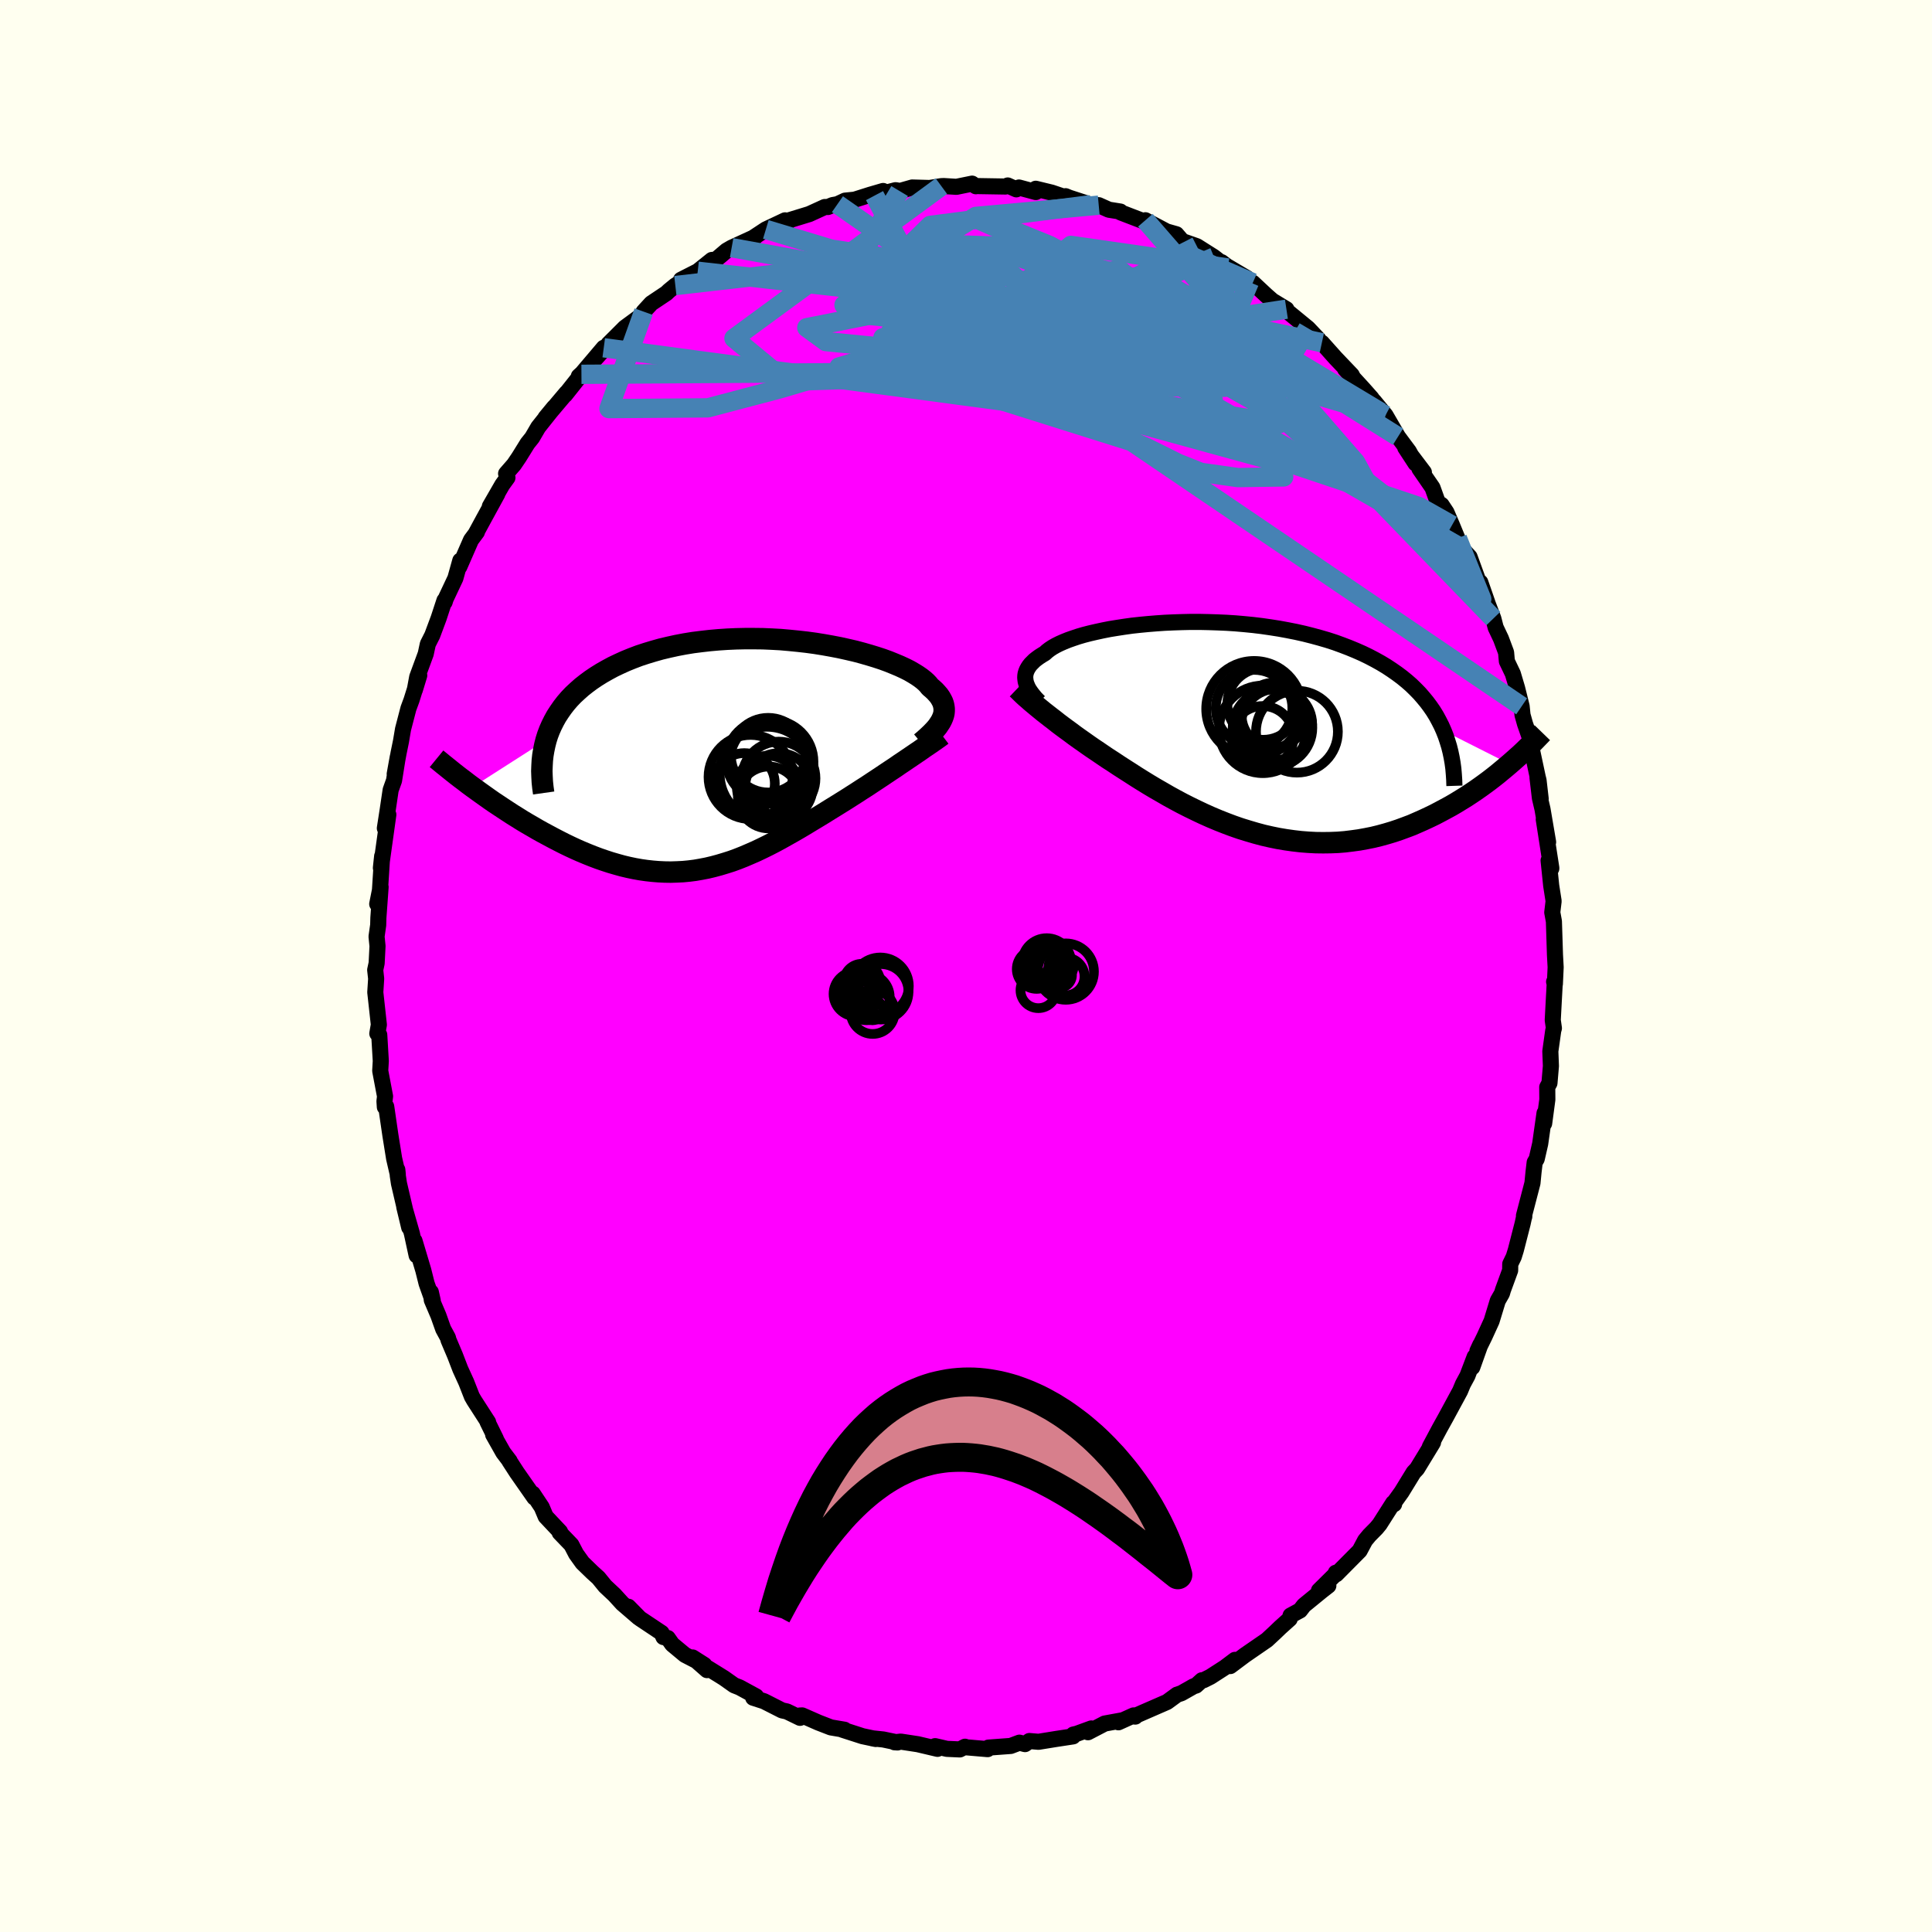 <svg viewBox="-100 -100 200 200" xmlns="http://www.w3.org/2000/svg" width="500" height="500" id="face-svg">
    <defs>
      <clipPath id="leftEyeClipPath">
        <polyline points="21.74,-3.72 21.84,-3.95 21.92,-4.18 21.97,-4.4 21.99,-4.63 21.99,-4.86 21.96,-5.09 21.91,-5.32 21.83,-5.55 21.72,-5.77 21.59,-6 21.43,-6.23 21.24,-6.45 21.03,-6.68 20.78,-6.91 20.52,-7.13 20.34,-7.36 20.12,-7.59 19.86,-7.82 19.55,-8.06 19.2,-8.3 18.81,-8.54 18.38,-8.79 17.9,-9.03 17.38,-9.27 16.83,-9.5 16.24,-9.74 15.61,-9.97 14.94,-10.19 14.25,-10.4 13.52,-10.61 12.77,-10.81 11.99,-10.99 11.18,-11.17 10.35,-11.33 9.51,-11.48 8.64,-11.62 7.76,-11.74 6.87,-11.84 5.96,-11.93 5.05,-12.01 4.13,-12.06 3.21,-12.1 2.29,-12.11 1.37,-12.11 0.45,-12.09 -0.46,-12.05 -1.36,-11.99 -2.26,-11.91 -3.14,-11.81 -4.01,-11.7 -4.87,-11.56 -5.71,-11.4 -6.53,-11.22 -7.33,-11.03 -8.11,-10.81 -8.87,-10.58 -9.6,-10.34 -10.31,-10.07 -11,-9.79 -11.66,-9.49 -12.29,-9.19 -12.9,-8.86 -13.48,-8.53 -14.04,-8.18 -14.56,-7.83 -15.06,-7.46 -15.54,-7.08 -15.99,-6.68 -16.42,-6.28 -16.82,-5.86 -17.19,-5.43 -17.53,-4.99 -17.85,-4.53 -18.15,-4.07 -18.41,-3.6 -18.65,-3.12 -18.87,-2.62 -19.06,-2.12 -19.22,-1.61 -26.83,3.26 -26.4,3.57 -25.97,3.88 -25.52,4.2 -25.07,4.52 -24.61,4.84 -24.14,5.15 -23.66,5.47 -23.17,5.79 -22.68,6.11 -22.18,6.42 -21.67,6.74 -21.15,7.05 -20.63,7.35 -20.1,7.66 -19.56,7.96 -19.02,8.25 -18.46,8.55 -17.9,8.84 -17.33,9.13 -16.75,9.41 -16.17,9.68 -15.58,9.94 -14.98,10.19 -14.38,10.43 -13.77,10.66 -13.16,10.87 -12.55,11.07 -11.93,11.25 -11.32,11.42 -10.69,11.57 -10.07,11.7 -9.45,11.81 -8.82,11.9 -8.19,11.97 -7.57,12.02 -6.94,12.05 -6.31,12.06 -5.68,12.04 -5.05,12.01 -4.42,11.95 -3.79,11.87 -3.16,11.76 -2.54,11.64 -1.91,11.49 -1.28,11.32 -0.65,11.13 -0.02,10.93 0.61,10.7 1.24,10.45 1.87,10.18 2.51,9.9 3.14,9.6 3.77,9.29 4.41,8.96 5.04,8.62 5.68,8.26 6.32,7.9 6.96,7.53 7.6,7.15 8.24,6.76 8.89,6.37 9.53,5.98 10.17,5.58 10.82,5.18 11.35,4.85 11.88,4.52 12.41,4.18 12.93,3.85 13.45,3.51 13.97,3.18 14.48,2.84 14.98,2.51 15.48,2.18 15.97,1.85 16.45,1.53 16.92,1.22 17.38,0.9 17.83,0.6 18.27,0.3" />
      </clipPath>
      <clipPath id="rightEyeClipPath">
        <polyline points="-22.08,-5.03 -22.11,-5.24 -22.13,-5.44 -22.12,-5.65 -22.09,-5.85 -22.03,-6.05 -21.95,-6.25 -21.84,-6.45 -21.71,-6.65 -21.56,-6.84 -21.37,-7.03 -21.17,-7.23 -20.94,-7.41 -20.68,-7.6 -20.4,-7.78 -20.1,-7.96 -19.87,-8.17 -19.61,-8.37 -19.31,-8.57 -18.96,-8.77 -18.58,-8.96 -18.15,-9.15 -17.68,-9.34 -17.17,-9.52 -16.63,-9.7 -16.05,-9.87 -15.43,-10.03 -14.78,-10.18 -14.09,-10.33 -13.38,-10.47 -12.64,-10.59 -11.86,-10.71 -11.07,-10.82 -10.25,-10.91 -9.41,-10.99 -8.55,-11.06 -7.68,-11.12 -6.79,-11.16 -5.89,-11.19 -4.99,-11.21 -4.07,-11.21 -3.15,-11.19 -2.22,-11.16 -1.3,-11.12 -0.37,-11.06 0.55,-10.98 1.46,-10.89 2.37,-10.78 3.27,-10.65 4.16,-10.51 5.03,-10.35 5.89,-10.18 6.74,-9.99 7.57,-9.78 8.38,-9.56 9.17,-9.33 9.94,-9.08 10.68,-8.81 11.41,-8.53 12.11,-8.24 12.79,-7.94 13.45,-7.62 14.08,-7.29 14.69,-6.95 15.27,-6.6 15.83,-6.23 16.36,-5.86 16.87,-5.48 17.36,-5.08 17.83,-4.67 18.27,-4.24 18.69,-3.81 19.08,-3.36 19.45,-2.91 19.8,-2.44 20.13,-1.96 20.43,-1.47 20.7,-0.97 20.96,-0.46 21.19,0.06 28.01,3.5 27.61,3.84 27.2,4.18 26.78,4.53 26.35,4.87 25.91,5.21 25.45,5.55 24.98,5.89 24.51,6.22 24.02,6.55 23.52,6.88 23,7.2 22.48,7.52 21.95,7.83 21.4,8.13 20.84,8.43 20.27,8.73 19.69,9.01 19.09,9.29 18.48,9.56 17.86,9.83 17.22,10.07 16.57,10.31 15.91,10.53 15.24,10.73 14.55,10.92 13.85,11.09 13.15,11.23 12.43,11.36 11.7,11.46 10.97,11.55 10.23,11.61 9.47,11.64 8.72,11.65 7.95,11.64 7.18,11.6 6.41,11.54 5.63,11.45 4.85,11.34 4.07,11.21 3.29,11.05 2.5,10.87 1.72,10.66 0.94,10.43 0.16,10.19 -0.62,9.92 -1.39,9.63 -2.15,9.33 -2.91,9.01 -3.67,8.67 -4.41,8.32 -5.15,7.96 -5.88,7.59 -6.59,7.21 -7.3,6.82 -7.99,6.42 -8.67,6.03 -9.34,5.63 -9.99,5.23 -10.63,4.83 -11.25,4.43 -11.86,4.04 -12.45,3.66 -13.02,3.28 -13.58,2.92 -14.1,2.57 -14.61,2.22 -15.12,1.88 -15.61,1.54 -16.09,1.2 -16.56,0.87 -17.02,0.54 -17.46,0.21 -17.9,-0.11 -18.32,-0.42 -18.73,-0.73 -19.12,-1.04 -19.5,-1.33 -19.87,-1.62 -20.23,-1.9" />
      </clipPath>
      <filter id="fuzzy">
        <feTurbulence id="turbulence" baseFrequency="0.05" numOctaves="3" type="noise" result="noise" />
        <feDisplacementMap in="SourceGraphic" in2="noise" scale="2" />
      </filter>
      <linearGradient id="rainbowGradient" x1="0%" y1="0%" x2="100%" y2="0%">
        <stop offset="0%" style="stop-color: [object Object]; stop-opacity: 1" />
        <stop offset="50%" style="stop-color: [object Object]; stop-opacity: 1" />
        <stop offset="100%" style="stop-color: [object Object]; stop-opacity: 1" />
      </linearGradient>
    </defs>
    <rect x="-100" y="-100" width="100%" height="100%" fill="rgb(255, 255, 240)" />
    <polyline id="faceContour" points="60.96,1.86 60.88,1.63 60.94,1.88 60.83,3.91 60.74,5.6 60.86,6.44 60.79,6.69 60.49,8.83 60.55,10.35 60.4,12.12 60.17,12.54 60.18,13.83 59.85,16.3 59.89,15.23 59.44,18.4 59.08,19.97 58.87,20.33 58.75,21.34 58.64,22.47 57.76,25.85 57.79,25.96 57.8,25.84 57.62,26.67 56.92,29.4 56.7,30.11 56.34,30.85 56.33,31.51 55.59,33.53 55.48,33.9 55.05,34.65 54.41,36.75 53.67,38.37 52.94,39.86 53.24,39.21 52.41,41.54 52.66,40.45 51.91,42.42 51.44,43.29 51.15,43.99 49.64,46.78 49.04,47.86 48.02,49.77 48.35,49.31 48.28,49.44 46.69,52.05 46.34,52.42 45.09,54.46 44.35,55.49 44.32,55.71 44.22,55.59 42.82,57.79 42.49,58.19 41.75,58.94 41.32,59.46 40.75,60.53 38.33,62.97 38.28,62.81 38.41,62.8 36.54,64.65 37.51,64.15 36.83,64.68 34.98,66.19 34.58,66.71 33.6,67.24 33.51,67.59 32.52,68.48 31.99,68.99 31.15,69.77 28.87,71.34 27.36,72.47 27.84,71.83 26.79,72.62 25.3,73.58 24.6,73.93 24.42,73.94 23.81,74.49 23.57,74.56 22.3,75.28 21.85,75.43 20.81,76.19 17.37,77.69 17.53,77.7 17.35,77.58 15.78,78.29 16.22,78.08 14.36,78.42 12.63,79.32 12.97,78.93 11.46,79.48 11.11,79.56 11.08,79.75 9.37,80.01 7.51,80.31 6.56,80.23 6.11,80.55 5.53,80.4 4.63,80.74 2.32,80.91 2.24,81.07 0.02,80.88 -0.1,80.82 -0.64,81.1 -1.98,81.04 -3.2,80.76 -2.95,81.04 -4.99,80.56 -6.76,80.29 -7.4,80.36 -7.08,80.38 -8.57,80.07 -9.7,79.95 -9.34,80.02 -10.71,79.73 -12.82,79.05 -12.58,79.06 -13.99,78.82 -15.28,78.32 -16.96,77.58 -17.2,77.59 -17.18,77.83 -18.54,77.17 -19.04,77.06 -20.91,76.11 -22.03,75.75 -21.73,75.61 -23.44,74.68 -24,74.46 -25.06,73.71 -26.72,72.68 -26.81,72.89 -28.3,71.58 -27.09,72.35 -29.1,71.31 -30.41,70.22 -30.87,69.57 -31.32,69.47 -31.51,69.04 -33.76,67.54 -34.95,66.33 -33.9,67.44 -35.57,66 -36.39,65.1 -37.35,64.2 -38.05,63.34 -38.68,62.77 -39.7,61.78 -40.36,60.86 -40.85,59.92 -42.06,58.66 -42.02,58.57 -43.51,56.99 -43.92,56.02 -44.85,54.62 -44.68,55.03 -46.49,52.44 -47.26,51.25 -47.24,51.24 -47.9,50.37 -48.95,48.51 -48.67,48.95 -49.54,47.18 -49.47,47.22 -50.92,44.97 -51.15,44.57 -51.73,43.09 -52.35,41.73 -52.9,40.3 -53.57,38.72 -53.63,38.48 -54.12,37.58 -54.61,36.2 -55.3,34.58 -55.4,33.76 -55.2,34.66 -55.84,32.86 -56.18,31.5 -57.09,28.45 -56.87,29.96 -57.36,27.7 -58.15,24.94 -57.64,27.06 -58.7,22.51 -58.82,21.71 -58.87,21.09 -58.82,21.57 -59.2,19.93 -59.59,17.5 -60.02,14.55 -60.16,14.6 -60.2,14 -60.14,13.49 -60.64,10.85 -60.58,9.84 -60.74,7.13 -60.78,7.07 -60.94,6.99 -60.78,6.08 -61.15,2.72 -61.06,1.31 -61.16,0.41 -61.01,-0.29 -60.92,-2.06 -61.02,-3.05 -60.85,-4.24 -60.83,-4.99 -60.6,-8.18 -60.95,-6.42 -60.72,-7 -60.44,-11.37 -60.57,-10.15 -60.24,-12.52 -59.8,-15.67 -60.16,-14.26 -59.87,-16.13 -59.56,-18.22 -59.21,-19.2 -58.82,-21.65 -59.14,-19.87 -58.74,-22.04 -58.49,-23.26 -58.28,-24.51 -57.72,-26.66 -57.4,-27.53 -56.6,-30.08 -57.06,-28.57 -56.81,-29.92 -55.93,-32.31 -55.71,-33.33 -55.25,-34.24 -54.59,-36.01 -53.99,-37.84 -53.97,-37.67 -53.86,-38.02 -52.86,-40.14 -52.35,-41.97 -52.45,-41.33 -51.24,-44.1 -50.63,-44.92 -50.76,-44.75 -49.92,-46.3 -48.52,-48.86 -49.29,-47.58 -48,-49.82 -47.47,-50.55 -47.61,-50.97 -46.79,-51.91 -46.27,-52.68 -45.39,-54.1 -44.91,-54.7 -44.28,-55.78 -42.64,-57.84 -43.53,-56.76 -41.36,-59.33 -41.5,-59.12 -39.81,-61.25 -40.08,-61.05 -39.74,-61.36 -37.5,-64 -38.67,-62.52 -37.04,-64.33 -37.02,-64.38 -35.32,-66.08 -33.39,-67.5 -33.37,-67.74 -32.58,-68.6 -31.01,-69.65 -30.76,-69.89 -30.09,-70.44 -28.1,-71.67 -29.5,-71.04 -27.77,-71.92 -26.31,-73.09 -26,-73.11 -25.83,-73.17 -24.78,-74.06 -24.26,-74.36 -21.8,-75.49 -22.51,-75.07 -20.72,-76.25 -18.73,-77.19 -18.46,-77 -19.25,-76.91 -16.22,-77.84 -14.62,-78.57 -14.3,-78.57 -13.81,-78.77 -13.31,-78.86 -12.52,-79.23 -11.53,-79.33 -9.92,-79.84 -8.58,-80.23 -9.47,-79.75 -7.3,-80.31 -7.14,-80.29 -6.87,-80.22 -5.57,-80.59 -3.77,-80.54 -2.55,-80.73 -2.29,-80.74 -0.99,-80.66 0.63,-80.99 1.02,-80.72 1.03,-80.74 4.08,-80.69 4.32,-80.8 5.21,-80.4 5.48,-80.59 7.23,-80.12 7.22,-80.46 8.87,-80.06 10.7,-79.44 10.31,-79.69 10.67,-79.54 12.91,-78.81 13.21,-78.77 13.74,-78.76 14.79,-78.29 15.98,-78.1 16.01,-78.01 18.33,-77.12 18.87,-76.81 18.57,-77.2 20.76,-76.04 21.78,-75.75 22.39,-75.04 23.9,-74.51 25.67,-73.39 25.68,-73.38 27.11,-72.26 26.46,-72.86 26.98,-72.46 29.08,-71.22 29.34,-70.8 29.69,-70.73 31.07,-69.44 31.72,-68.87 33.17,-67.99 32.9,-67.87 32.89,-68.08 35.4,-66.02 36.48,-64.88 36.4,-64.76 36.84,-64.52 38.26,-62.93 39.93,-61.18 40.1,-60.85 39.25,-61.79 41.15,-59.72 41.98,-58.78 42.93,-57.33 42.24,-58.46 43.43,-57.01 44.72,-54.79 45.85,-53.27 46.54,-52.02 45.47,-53.66 47.4,-51.11 46.94,-51.48 48.29,-49.52 48.84,-47.99 49.23,-47.73 49.74,-46.96 50.31,-45.63 50.87,-44.27 51.27,-43.28 52.13,-42.35 53.28,-39.18 52.81,-40 53.24,-39.72 53.97,-37.62 53.72,-38.26 54.59,-35.97 54.83,-35.04 55.38,-33.88 55.91,-32.46 55.99,-31.55 56.61,-30.25 57.05,-28.77 57.52,-26.88 57.61,-25.99 57.87,-25.06 58.5,-23.26 58.57,-22.44 59.19,-19.53 59.27,-19.22 59.49,-17.31 59.16,-19.51 59.41,-17.39 59.68,-16.24 60.26,-12.83 59.81,-15.18 60.59,-10.16 60.59,-10.09 60.31,-10.92 60.58,-8.32 60.83,-6.72 60.69,-5.55 60.86,-4.62 60.97,-1.15 61.04,0.13 60.96,1.86 60.88,1.63" fill="rgb(255, 0, 255)" stroke="black" stroke-width="1.667" stroke-linejoin="round" filter="url(#fuzzy)" />
    <g transform="translate(28.26 -24.41)">
      <polyline id="rightCountour" points="-22.08,-5.03 -22.11,-5.24 -22.13,-5.44 -22.12,-5.65 -22.09,-5.85 -22.03,-6.05 -21.95,-6.25 -21.84,-6.45 -21.71,-6.65 -21.56,-6.84 -21.37,-7.03 -21.17,-7.23 -20.94,-7.41 -20.68,-7.6 -20.4,-7.78 -20.1,-7.96 -19.87,-8.17 -19.61,-8.37 -19.31,-8.57 -18.96,-8.77 -18.58,-8.96 -18.15,-9.15 -17.68,-9.34 -17.17,-9.52 -16.63,-9.7 -16.05,-9.87 -15.43,-10.03 -14.78,-10.18 -14.09,-10.33 -13.38,-10.47 -12.64,-10.59 -11.86,-10.71 -11.07,-10.82 -10.25,-10.91 -9.41,-10.99 -8.55,-11.06 -7.68,-11.12 -6.79,-11.16 -5.89,-11.19 -4.99,-11.21 -4.07,-11.21 -3.15,-11.19 -2.22,-11.16 -1.3,-11.12 -0.37,-11.06 0.55,-10.98 1.46,-10.89 2.37,-10.78 3.27,-10.65 4.16,-10.51 5.03,-10.35 5.89,-10.18 6.74,-9.99 7.57,-9.78 8.38,-9.56 9.17,-9.33 9.94,-9.08 10.68,-8.81 11.41,-8.53 12.11,-8.24 12.79,-7.94 13.45,-7.62 14.08,-7.29 14.69,-6.95 15.27,-6.6 15.83,-6.23 16.36,-5.86 16.87,-5.48 17.36,-5.08 17.83,-4.67 18.27,-4.24 18.69,-3.81 19.08,-3.36 19.45,-2.91 19.8,-2.44 20.13,-1.96 20.43,-1.47 20.7,-0.97 20.96,-0.46 21.19,0.06 28.01,3.5 27.61,3.84 27.2,4.18 26.78,4.53 26.35,4.87 25.91,5.21 25.45,5.55 24.98,5.89 24.51,6.22 24.02,6.55 23.52,6.88 23,7.2 22.48,7.52 21.95,7.83 21.4,8.13 20.84,8.43 20.27,8.73 19.69,9.01 19.09,9.29 18.48,9.56 17.86,9.83 17.22,10.07 16.57,10.31 15.91,10.53 15.24,10.73 14.55,10.92 13.85,11.09 13.15,11.23 12.43,11.36 11.7,11.46 10.97,11.55 10.23,11.61 9.47,11.64 8.72,11.65 7.95,11.64 7.18,11.6 6.41,11.54 5.63,11.45 4.85,11.34 4.07,11.21 3.29,11.05 2.5,10.87 1.72,10.66 0.94,10.43 0.16,10.19 -0.62,9.92 -1.39,9.63 -2.15,9.33 -2.91,9.01 -3.67,8.67 -4.41,8.32 -5.15,7.96 -5.88,7.59 -6.59,7.21 -7.3,6.82 -7.99,6.42 -8.67,6.03 -9.34,5.63 -9.99,5.23 -10.63,4.83 -11.25,4.43 -11.86,4.04 -12.45,3.66 -13.02,3.28 -13.58,2.92 -14.1,2.57 -14.61,2.22 -15.12,1.88 -15.61,1.54 -16.09,1.2 -16.56,0.87 -17.02,0.54 -17.46,0.21 -17.9,-0.11 -18.32,-0.42 -18.73,-0.73 -19.12,-1.04 -19.5,-1.33 -19.87,-1.62 -20.23,-1.9" fill="white" stroke="white" stroke-width="0" stroke-linejoin="round" filter="url(#fuzzy)" />
    </g>
    <g transform="translate(-24.25 -21.78)">
      <polyline id="leftCountour" points="21.74,-3.72 21.84,-3.95 21.92,-4.18 21.97,-4.4 21.99,-4.63 21.99,-4.86 21.96,-5.09 21.91,-5.32 21.83,-5.55 21.72,-5.77 21.59,-6 21.43,-6.23 21.24,-6.45 21.03,-6.68 20.78,-6.91 20.52,-7.13 20.34,-7.36 20.12,-7.59 19.86,-7.82 19.55,-8.06 19.2,-8.3 18.81,-8.54 18.38,-8.79 17.9,-9.03 17.38,-9.27 16.83,-9.5 16.24,-9.74 15.61,-9.97 14.94,-10.19 14.25,-10.4 13.52,-10.61 12.77,-10.81 11.99,-10.99 11.18,-11.17 10.35,-11.33 9.51,-11.48 8.64,-11.62 7.76,-11.74 6.87,-11.84 5.96,-11.93 5.05,-12.01 4.13,-12.06 3.21,-12.1 2.29,-12.11 1.37,-12.11 0.45,-12.09 -0.46,-12.05 -1.36,-11.99 -2.26,-11.91 -3.14,-11.81 -4.01,-11.7 -4.87,-11.56 -5.71,-11.4 -6.53,-11.22 -7.33,-11.03 -8.11,-10.81 -8.87,-10.58 -9.6,-10.34 -10.31,-10.07 -11,-9.79 -11.66,-9.49 -12.29,-9.19 -12.9,-8.86 -13.48,-8.53 -14.04,-8.18 -14.56,-7.83 -15.06,-7.46 -15.54,-7.08 -15.99,-6.68 -16.42,-6.28 -16.82,-5.86 -17.19,-5.43 -17.53,-4.99 -17.85,-4.53 -18.15,-4.07 -18.41,-3.6 -18.65,-3.12 -18.87,-2.62 -19.06,-2.12 -19.22,-1.61 -26.83,3.26 -26.4,3.57 -25.97,3.88 -25.52,4.2 -25.07,4.52 -24.61,4.84 -24.14,5.15 -23.66,5.47 -23.17,5.79 -22.68,6.11 -22.18,6.42 -21.67,6.74 -21.15,7.05 -20.63,7.35 -20.1,7.66 -19.56,7.96 -19.02,8.25 -18.46,8.55 -17.9,8.84 -17.33,9.13 -16.75,9.41 -16.17,9.68 -15.58,9.94 -14.98,10.19 -14.38,10.43 -13.77,10.66 -13.16,10.87 -12.55,11.07 -11.93,11.25 -11.32,11.42 -10.69,11.57 -10.07,11.7 -9.45,11.81 -8.82,11.9 -8.19,11.97 -7.57,12.02 -6.94,12.05 -6.31,12.06 -5.68,12.04 -5.05,12.01 -4.42,11.95 -3.79,11.87 -3.16,11.76 -2.54,11.64 -1.91,11.49 -1.28,11.32 -0.65,11.13 -0.02,10.93 0.61,10.7 1.24,10.45 1.87,10.18 2.51,9.9 3.14,9.6 3.77,9.29 4.41,8.96 5.04,8.62 5.68,8.26 6.32,7.9 6.96,7.53 7.6,7.15 8.24,6.76 8.89,6.37 9.53,5.98 10.17,5.58 10.82,5.18 11.35,4.85 11.88,4.52 12.41,4.18 12.93,3.85 13.45,3.51 13.97,3.18 14.48,2.84 14.98,2.51 15.48,2.18 15.97,1.85 16.45,1.53 16.92,1.22 17.38,0.9 17.83,0.6 18.27,0.3" fill="white" stroke="white" stroke-width="0" stroke-linejoin="round" filter="url(#fuzzy)" />
    </g>
    <g transform="translate(28.26 -24.41)">
      <polyline id="rightUpper" points="-20.68,-2.93 -20.89,-3.14 -21.09,-3.35 -21.27,-3.57 -21.44,-3.78 -21.59,-3.99 -21.73,-4.2 -21.85,-4.41 -21.94,-4.62 -22.02,-4.82 -22.08,-5.03 -22.11,-5.24 -22.13,-5.44 -22.12,-5.65 -22.09,-5.85 -22.03,-6.05 -21.95,-6.25 -21.84,-6.45 -21.71,-6.65 -21.56,-6.84 -21.37,-7.03 -21.17,-7.23 -20.94,-7.41 -20.68,-7.6 -20.4,-7.78 -20.1,-7.96 -19.87,-8.17 -19.61,-8.37 -19.31,-8.57 -18.96,-8.77 -18.58,-8.96 -18.15,-9.15 -17.68,-9.34 -17.17,-9.52 -16.63,-9.7 -16.05,-9.87 -15.43,-10.03 -14.78,-10.18 -14.09,-10.33 -13.38,-10.47 -12.64,-10.59 -11.86,-10.71 -11.07,-10.82 -10.25,-10.91 -9.41,-10.99 -8.55,-11.06 -7.68,-11.12 -6.79,-11.16 -5.89,-11.19 -4.99,-11.21 -4.07,-11.21 -3.15,-11.19 -2.22,-11.16 -1.3,-11.12 -0.37,-11.06 0.55,-10.98 1.46,-10.89 2.37,-10.78 3.27,-10.65 4.16,-10.51 5.03,-10.35 5.89,-10.18 6.74,-9.99 7.57,-9.78 8.38,-9.56 9.17,-9.33 9.94,-9.08 10.68,-8.81 11.41,-8.53 12.11,-8.24 12.79,-7.94 13.45,-7.62 14.08,-7.29 14.69,-6.95 15.27,-6.6 15.83,-6.23 16.36,-5.86 16.87,-5.48 17.36,-5.08 17.83,-4.67 18.27,-4.24 18.69,-3.81 19.08,-3.36 19.45,-2.91 19.8,-2.44 20.13,-1.96 20.43,-1.47 20.7,-0.97 20.96,-0.46 21.19,0.06 21.4,0.59 21.58,1.13 21.75,1.68 21.89,2.24 22.01,2.81 22.11,3.38 22.19,3.97 22.24,4.56 22.28,5.16 22.3,5.76" fill="none" stroke="black" stroke-width="1.667" stroke-linejoin="round" filter="url(#fuzzy)" />
      <polyline id="rightLower" points="-22.96,-4.3 -22.75,-4.1 -22.53,-3.88 -22.3,-3.66 -22.05,-3.43 -21.78,-3.2 -21.5,-2.95 -21.2,-2.7 -20.89,-2.44 -20.57,-2.18 -20.23,-1.9 -19.87,-1.62 -19.5,-1.33 -19.12,-1.04 -18.73,-0.73 -18.32,-0.42 -17.9,-0.11 -17.46,0.21 -17.02,0.54 -16.56,0.87 -16.09,1.2 -15.61,1.54 -15.12,1.88 -14.61,2.22 -14.1,2.57 -13.58,2.92 -13.02,3.28 -12.45,3.66 -11.86,4.04 -11.25,4.43 -10.63,4.83 -9.99,5.23 -9.34,5.63 -8.67,6.03 -7.99,6.42 -7.3,6.82 -6.59,7.21 -5.88,7.59 -5.15,7.96 -4.41,8.32 -3.67,8.67 -2.91,9.01 -2.15,9.33 -1.39,9.63 -0.62,9.92 0.16,10.19 0.94,10.43 1.72,10.66 2.5,10.87 3.29,11.05 4.07,11.21 4.85,11.34 5.63,11.45 6.41,11.54 7.18,11.6 7.95,11.64 8.72,11.65 9.47,11.64 10.23,11.61 10.97,11.55 11.7,11.46 12.43,11.36 13.15,11.23 13.85,11.09 14.55,10.92 15.24,10.73 15.91,10.53 16.57,10.31 17.22,10.07 17.86,9.83 18.48,9.56 19.09,9.29 19.69,9.01 20.27,8.73 20.84,8.43 21.4,8.13 21.95,7.83 22.48,7.52 23,7.2 23.52,6.88 24.02,6.55 24.51,6.22 24.98,5.89 25.45,5.55 25.91,5.21 26.35,4.87 26.78,4.53 27.2,4.18 27.61,3.84 28.01,3.5 28.4,3.16 28.77,2.83 29.14,2.5 29.49,2.17 29.83,1.84 30.17,1.51 30.49,1.2 30.8,0.88 31.1,0.57 31.4,0.26" fill="none" stroke="black" stroke-width="2.222" stroke-linejoin="round" filter="url(#fuzzy)" />
      <circle r="4.534" cx="2.464" cy="-0.087" stroke="black" fill="none" stroke-width="1.0" filter="url(#fuzzy)" clip-path="url(#rightEyeClipPath)" /><circle r="3.71" cx="2.504" cy="-2.717" stroke="black" fill="none" stroke-width="1.0" filter="url(#fuzzy)" clip-path="url(#rightEyeClipPath)" /><circle r="4.24" cx="5.999" cy="0.153" stroke="black" fill="none" stroke-width="1.0" filter="url(#fuzzy)" clip-path="url(#rightEyeClipPath)" /><circle r="3.964" cx="1.559" cy="-2.282" stroke="black" fill="none" stroke-width="1.0" filter="url(#fuzzy)" clip-path="url(#rightEyeClipPath)" /><circle r="3.352" cx="3.624" cy="-1.567" stroke="black" fill="none" stroke-width="1.0" filter="url(#fuzzy)" clip-path="url(#rightEyeClipPath)" /><circle r="3.202" cx="2.449" cy="0.698" stroke="black" fill="none" stroke-width="1.0" filter="url(#fuzzy)" clip-path="url(#rightEyeClipPath)" /><circle r="4.028" cx="3.564" cy="-0.247" stroke="black" fill="none" stroke-width="1.0" filter="url(#fuzzy)" clip-path="url(#rightEyeClipPath)" /><circle r="4.032" cx="3.374" cy="-0.172" stroke="black" fill="none" stroke-width="1.0" filter="url(#fuzzy)" clip-path="url(#rightEyeClipPath)" /><circle r="3.672" cx="3.904" cy="-0.612" stroke="black" fill="none" stroke-width="1.0" filter="url(#fuzzy)" clip-path="url(#rightEyeClipPath)" /><circle r="4.964" cx="1.569" cy="-2.207" stroke="black" fill="none" stroke-width="1.0" filter="url(#fuzzy)" clip-path="url(#rightEyeClipPath)" />
      </g>
    <g transform="translate(-24.25 -21.78)">
      <polyline id="leftUpper" points="19.59,-1.34 19.89,-1.59 20.17,-1.84 20.43,-2.08 20.68,-2.32 20.91,-2.56 21.12,-2.79 21.31,-3.02 21.47,-3.26 21.62,-3.49 21.74,-3.72 21.84,-3.95 21.92,-4.18 21.97,-4.4 21.99,-4.63 21.99,-4.86 21.96,-5.09 21.91,-5.32 21.83,-5.55 21.72,-5.77 21.59,-6 21.43,-6.23 21.24,-6.45 21.03,-6.68 20.78,-6.91 20.52,-7.13 20.34,-7.36 20.12,-7.59 19.86,-7.82 19.55,-8.06 19.2,-8.3 18.81,-8.54 18.38,-8.79 17.9,-9.03 17.38,-9.27 16.83,-9.5 16.24,-9.74 15.61,-9.97 14.94,-10.19 14.25,-10.4 13.52,-10.61 12.77,-10.81 11.99,-10.99 11.18,-11.17 10.35,-11.33 9.51,-11.48 8.64,-11.62 7.76,-11.74 6.87,-11.84 5.96,-11.93 5.05,-12.01 4.13,-12.06 3.21,-12.1 2.29,-12.11 1.37,-12.11 0.45,-12.09 -0.46,-12.05 -1.36,-11.99 -2.26,-11.91 -3.14,-11.81 -4.01,-11.7 -4.87,-11.56 -5.71,-11.4 -6.53,-11.22 -7.33,-11.03 -8.11,-10.81 -8.87,-10.58 -9.6,-10.34 -10.31,-10.07 -11,-9.79 -11.66,-9.49 -12.29,-9.19 -12.9,-8.86 -13.48,-8.53 -14.04,-8.18 -14.56,-7.83 -15.06,-7.46 -15.54,-7.08 -15.99,-6.68 -16.42,-6.28 -16.82,-5.86 -17.19,-5.43 -17.53,-4.99 -17.85,-4.53 -18.15,-4.07 -18.41,-3.6 -18.65,-3.12 -18.87,-2.62 -19.06,-2.12 -19.22,-1.61 -19.35,-1.1 -19.46,-0.57 -19.55,-0.04 -19.61,0.5 -19.64,1.05 -19.66,1.6 -19.64,2.16 -19.61,2.73 -19.55,3.3 -19.47,3.87" fill="none" stroke="black" stroke-width="2.222" stroke-linejoin="round" filter="url(#fuzzy)" />
      <polyline id="leftLower" points="21.76,-2.12 21.51,-1.93 21.23,-1.73 20.93,-1.52 20.6,-1.29 20.26,-1.06 19.89,-0.81 19.51,-0.54 19.11,-0.27 18.7,0.01 18.27,0.3 17.83,0.6 17.38,0.9 16.92,1.22 16.45,1.53 15.97,1.85 15.48,2.18 14.98,2.51 14.48,2.84 13.97,3.18 13.45,3.51 12.93,3.85 12.41,4.18 11.88,4.52 11.35,4.85 10.82,5.18 10.17,5.58 9.53,5.98 8.89,6.37 8.24,6.76 7.6,7.15 6.96,7.53 6.32,7.9 5.68,8.26 5.04,8.62 4.41,8.96 3.77,9.29 3.14,9.6 2.51,9.9 1.87,10.18 1.24,10.45 0.61,10.7 -0.02,10.93 -0.65,11.13 -1.28,11.32 -1.91,11.49 -2.54,11.64 -3.16,11.76 -3.79,11.87 -4.42,11.95 -5.05,12.01 -5.68,12.04 -6.31,12.06 -6.94,12.05 -7.57,12.02 -8.19,11.97 -8.82,11.9 -9.45,11.81 -10.07,11.7 -10.69,11.57 -11.32,11.42 -11.93,11.25 -12.55,11.07 -13.16,10.87 -13.77,10.66 -14.38,10.43 -14.98,10.19 -15.58,9.94 -16.17,9.68 -16.75,9.41 -17.33,9.13 -17.9,8.84 -18.46,8.55 -19.02,8.25 -19.56,7.96 -20.1,7.66 -20.63,7.35 -21.15,7.05 -21.67,6.74 -22.18,6.42 -22.68,6.11 -23.17,5.79 -23.66,5.47 -24.14,5.15 -24.61,4.84 -25.07,4.52 -25.52,4.2 -25.97,3.88 -26.4,3.57 -26.83,3.26 -27.25,2.95 -27.65,2.64 -28.05,2.34 -28.44,2.04 -28.82,1.74 -29.18,1.45 -29.54,1.16 -29.89,0.88 -30.23,0.6 -30.56,0.33" fill="none" stroke="black" stroke-width="2.222" stroke-linejoin="round" filter="url(#fuzzy)" />
      <circle r="3.158" cx="1.302" cy="2.899" stroke="black" fill="none" stroke-width="1.0" filter="url(#fuzzy)" clip-path="url(#leftEyeClipPath)" /><circle r="3.492" cx="4.887" cy="3.239" stroke="black" fill="none" stroke-width="1.0" filter="url(#fuzzy)" clip-path="url(#leftEyeClipPath)" /><circle r="3.204" cx="3.837" cy="4.334" stroke="black" fill="none" stroke-width="1.0" filter="url(#fuzzy)" clip-path="url(#leftEyeClipPath)" /><circle r="4.356" cx="1.952" cy="2.214" stroke="black" fill="none" stroke-width="1.0" filter="url(#fuzzy)" clip-path="url(#leftEyeClipPath)" /><circle r="4.334" cx="4.127" cy="0.644" stroke="black" fill="none" stroke-width="1.0" filter="url(#fuzzy)" clip-path="url(#leftEyeClipPath)" /><circle r="4.142" cx="3.582" cy="0.464" stroke="black" fill="none" stroke-width="1.0" filter="url(#fuzzy)" clip-path="url(#leftEyeClipPath)" /><circle r="3.234" cx="3.762" cy="3.249" stroke="black" fill="none" stroke-width="1.0" filter="url(#fuzzy)" clip-path="url(#leftEyeClipPath)" /><circle r="3.802" cx="4.867" cy="2.354" stroke="black" fill="none" stroke-width="1.0" filter="url(#fuzzy)" clip-path="url(#leftEyeClipPath)" /><circle r="4.884" cx="3.642" cy="1.899" stroke="black" fill="none" stroke-width="1.0" filter="url(#fuzzy)" clip-path="url(#leftEyeClipPath)" /><circle r="3.864" cx="3.772" cy="-0.046" stroke="black" fill="none" stroke-width="1.0" filter="url(#fuzzy)" clip-path="url(#leftEyeClipPath)" />
    </g>
    <g id="hairs">
      <polyline points="-37.5,-64 14.56,-57.04 32.27,-52.18 32.89,-50.63 28.15,-50.56 24.32,-51.1 21.94,-52.05 18.64,-53.69 12.93,-56.18 5.6,-59.1 -1.4,-61.54 -6.9,-62.74 -10.91,-62.68 -13.15,-62.01 -11.5,-61.29 -2.74,-60.09 14.02,-57.13 33.75,-51.97 46.89,-47.56 50.31,-45.63" fill="none" stroke="rgb(70, 130, 180)" stroke-width="2" stroke-linejoin="round" filter="url(#fuzzy)" /><polyline points="29.69,-70.73 23.34,-73.49 27.26,-68.84 30.75,-63.1 27.71,-60.58 18.95,-61.38 9.37,-63.44 3.36,-64.86 2.32,-64.89 5.35,-63.79 11.23,-62.3 19.07,-61.07 27.35,-60.24 32.69,-59.75 29.83,-60.08 10.92,-61.57 -39.81,-61.25" fill="none" stroke="rgb(70, 130, 180)" stroke-width="2" stroke-linejoin="round" filter="url(#fuzzy)" /><polyline points="54.59,-35.97 36.47,-54.72 21.94,-67.18 15.86,-72.1 14.08,-71.72 14.41,-68.61 16.09,-65.08 17.16,-62.75 14.59,-62.15 6.67,-62.75 -4.78,-63.67 -14.51,-64.64 -16.48,-66.08 -7.37,-67.89 11.08,-67.87 32.04,-62.73 44.72,-54.79" fill="none" stroke="rgb(70, 130, 180)" stroke-width="2" stroke-linejoin="round" filter="url(#fuzzy)" /><polyline points="27.11,-72.26 10.86,-74.6 5.12,-70 5.67,-64.37 8.37,-61.13 9.9,-60.59 8.39,-61.24 4.7,-61.66 1.29,-61.67 0.1,-62.05 1.26,-63.49 3.56,-65.81 5.72,-68.02 7.39,-69.03 9.06,-68.38 11.43,-66.38 14.48,-63.63 16.37,-60.87 12.29,-60.21 -2.42,-66.49 -9.47,-79.75" fill="none" stroke="rgb(70, 130, 180)" stroke-width="2" stroke-linejoin="round" filter="url(#fuzzy)" /><polyline points="29.34,-70.8 27.28,-65.95 14.87,-70.1 6.22,-73.1 3.26,-74.23 4.82,-74.33 8.53,-74.04 11.7,-73.78 12.25,-73.79 9.55,-74.08 4.63,-74.46 -0.59,-74.65 -4.34,-74.44 -5.62,-73.9 -4.02,-73.43 0.7,-73.48 8.76,-73.48 21.58,-70.15 42.93,-57.33" fill="none" stroke="rgb(70, 130, 180)" stroke-width="2" stroke-linejoin="round" filter="url(#fuzzy)" /><polyline points="-13.31,-78.86 13.75,-59.97 14.26,-60.78 11.07,-63.8 6.06,-66.17 0.75,-68.18 -3.37,-69.75 -5.48,-70.16 -5.07,-68.85 -2.31,-66.16 1.01,-63.3 2.09,-61.89 -0.67,-63.12 -5.6,-66.98 -8.4,-72.06 -3.7,-76.67 12.91,-78.81" fill="none" stroke="rgb(70, 130, 180)" stroke-width="2" stroke-linejoin="round" filter="url(#fuzzy)" /><polyline points="50.87,-44.27 53.39,-37.99 50.79,-41.03 43.55,-48.52 33.35,-56.49 23.62,-62 17.45,-64.12 15.12,-64.06 13.88,-64.08 10.34,-65.69 3.26,-68.64 -5.56,-71.28 -13.02,-72.12 -16.91,-71.28 -16.24,-70.98 -10.17,-74.72 -6.87,-80.22" fill="none" stroke="rgb(70, 130, 180)" stroke-width="2" stroke-linejoin="round" filter="url(#fuzzy)" /><polyline points="23.9,-74.51 4.18,-64.5 5.8,-59.21 9.88,-59.59 14.33,-62.39 16.92,-65.79 16.42,-69.13 13.21,-72.12 8.7,-74.57 4.48,-76.3 1.86,-77.17 1.56,-77.13 3.67,-76.2 7.69,-74.59 12.66,-72.62 17.62,-70.63 22.07,-68.71 26.02,-66.65 29.18,-64.31 29.8,-62.32 23.77,-62.8 5.22,-68.22 -27.77,-71.92" fill="none" stroke="rgb(70, 130, 180)" stroke-width="2" stroke-linejoin="round" filter="url(#fuzzy)" /><polyline points="-2.55,-80.73 -24.02,-64.98 -18.6,-60.51 -6.76,-60.9 2.24,-63.22 6.31,-66.6 6.07,-70.33 3,-73.32 -1.34,-74.55 -5.49,-73.53 -7.9,-70.56 -6.83,-66.6 -1.08,-62.83 9.09,-59.85 21.65,-57.08 33.73,-53.28 41.92,-49.23 40.34,-52.14 18.57,-77.2" fill="none" stroke="rgb(70, 130, 180)" stroke-width="2" stroke-linejoin="round" filter="url(#fuzzy)" /><polyline points="29.08,-71.22 3.69,-63.5 5.35,-63.81 8.44,-67.2 13.41,-68.12 21.21,-64.94 29.93,-59.18 36.23,-53.69 37.04,-51.14 30.85,-52.81 18.7,-57.86 4.74,-63.94 -4.83,-69.08 -5.52,-73.46 1.02,-77.6 13.74,-78.76" fill="none" stroke="rgb(70, 130, 180)" stroke-width="2" stroke-linejoin="round" filter="url(#fuzzy)" /><polyline points="43.43,-57.01 20.17,-63.79 3.31,-67.63 -4.66,-70.22 -9.71,-71.12 -12.86,-70.96 -13.22,-70.62 -10.79,-70.54 -6.48,-70.63 -1.36,-70.38 3.56,-69.25 6.88,-67.1 6.89,-64.44 2.7,-62.18 -4.46,-61.01 -11.45,-60.84 -15.85,-60.76 -19.3,-59.74 -26.72,-57.78 -36.96,-57.7 -33.37,-67.74" fill="none" stroke="rgb(70, 130, 180)" stroke-width="2" stroke-linejoin="round" filter="url(#fuzzy)" /><polyline points="36.84,-64.52 20.85,-67.97 7.06,-66.6 6.56,-62.52 13.63,-59.43 22.15,-57.79 28.88,-56.73 32.43,-56.14 32.48,-56.66 29.49,-58.73 24.28,-61.98 17.41,-65.27 8.88,-67.27 -0.88,-67.15 -8.6,-65.04 -6,-61.58 17.16,-54.28 57.52,-26.88" fill="none" stroke="rgb(70, 130, 180)" stroke-width="2" stroke-linejoin="round" filter="url(#fuzzy)" /><polyline points="-30.09,-70.44 -5.81,-73.21 -0.84,-72.17 4.25,-69.1 7.54,-66.57 7.78,-65.19 7.41,-64.48 9,-63.94 12.87,-63.33 17.58,-62.51 21.61,-61.37 24.28,-59.96 25.6,-58.57 25.51,-57.62 23.54,-57.45 19.11,-58.14 12.26,-59.47 4.13,-61.2 -2.99,-63.27 -6.1,-65.69 -2.52,-67.96 8.49,-68.62 24.48,-66.67 33.17,-67.99" fill="none" stroke="rgb(70, 130, 180)" stroke-width="2" stroke-linejoin="round" filter="url(#fuzzy)" /><polyline points="35.4,-66.02 32.35,-60.84 24.59,-65.18 22.94,-66.42 22.13,-65.33 18.19,-64.75 11.13,-65.44 2.75,-66.5 -5.31,-67.16 -11.27,-67.64 -12.63,-68.42 -6.87,-69.05 6.45,-68.03 23.93,-64.33 38.35,-59.71 43.43,-57.01" fill="none" stroke="rgb(70, 130, 180)" stroke-width="2" stroke-linejoin="round" filter="url(#fuzzy)" /><polyline points="25.68,-73.38 9.88,-66.89 10.59,-64.02 3.78,-65.46 -5.63,-66.9 -10.65,-67.42 -9.23,-67.85 -3.45,-68.57 3.3,-69.07 8.2,-68.61 9.34,-67.08 5.73,-65.33 -1.54,-64.57 -7.86,-65.48 -6.98,-67.71 -1.63,-70.27 -24.26,-74.36" fill="none" stroke="rgb(70, 130, 180)" stroke-width="2" stroke-linejoin="round" filter="url(#fuzzy)" /><polyline points="-20.72,-76.25 -13.97,-74.22 3.96,-71.42 18.18,-67.87 23.41,-65.6 19.88,-65.11 11.2,-65.57 2.37,-65.9 -2.44,-65.48 -1.4,-64.26 4.71,-62.58 13.29,-60.96 21.35,-59.95 26.8,-59.91 29.07,-60.93 29.03,-62.7 28.18,-64.66 27.65,-66.31 27.49,-67.48 26.69,-68.4 24.19,-69.25 20.05,-69.62 16.12,-68.22 18.24,-62.26 51.27,-43.28" fill="none" stroke="rgb(70, 130, 180)" stroke-width="2" stroke-linejoin="round" filter="url(#fuzzy)" />
    </g>
    
        <g id="pointNose">
          <g id="rightNose"><circle r="2.05" cx="7.306" cy="0.318" stroke="black" fill="none" stroke-width="1.0" filter="url(#fuzzy)" /><circle r="1.952" cx="10.318" cy="1.09" stroke="black" fill="none" stroke-width="1.0" filter="url(#fuzzy)" /><circle r="1.322" cx="9.65" cy="0.934" stroke="black" fill="none" stroke-width="1.0" filter="url(#fuzzy)" /><circle r="1.85" cx="7.49" cy="2.514" stroke="black" fill="none" stroke-width="1.0" filter="url(#fuzzy)" /><circle r="1.296" cx="9.838" cy="0.062" stroke="black" fill="none" stroke-width="1.0" filter="url(#fuzzy)" /><circle r="1.74" cx="8.778" cy="-0.686" stroke="black" fill="none" stroke-width="1.0" filter="url(#fuzzy)" /><circle r="2.53" cx="8.354" cy="-0.35" stroke="black" fill="none" stroke-width="1.0" filter="url(#fuzzy)" /><circle r="1.866" cx="8.874" cy="-0.522" stroke="black" fill="none" stroke-width="1.0" filter="url(#fuzzy)" /><circle r="1.592" cx="7.902" cy="-0.662" stroke="black" fill="none" stroke-width="1.0" filter="url(#fuzzy)" /><circle r="2.92" cx="10.326" cy="0.578" stroke="black" fill="none" stroke-width="1.0" filter="url(#fuzzy)" /></g>
          <g id="leftNose"><circle r="1.882" cx="-10.764" cy="1.652" stroke="black" fill="none" stroke-width="1.0" filter="url(#fuzzy)" /><circle r="2.4" cx="-10.296" cy="3.216" stroke="black" fill="none" stroke-width="1.0" filter="url(#fuzzy)" /><circle r="2.872" cx="-8.824" cy="2.672" stroke="black" fill="none" stroke-width="1.0" filter="url(#fuzzy)" /><circle r="1.374" cx="-10.764" cy="2.996" stroke="black" fill="none" stroke-width="1.0" filter="url(#fuzzy)" /><circle r="2.954" cx="-8.872" cy="2.072" stroke="black" fill="none" stroke-width="1.0" filter="url(#fuzzy)" /><circle r="2.066" cx="-11.416" cy="2.852" stroke="black" fill="none" stroke-width="1.0" filter="url(#fuzzy)" /><circle r="2.274" cx="-9.66" cy="4.76" stroke="black" fill="none" stroke-width="1.0" filter="url(#fuzzy)" /><circle r="1.102" cx="-9.992" cy="2.028" stroke="black" fill="none" stroke-width="1.0" filter="url(#fuzzy)" /><circle r="2.316" cx="-11.396" cy="2.892" stroke="black" fill="none" stroke-width="1.0" filter="url(#fuzzy)" /><circle r="1.078" cx="-9.684" cy="4.544" stroke="black" fill="none" stroke-width="1.0" filter="url(#fuzzy)" /></g>
        </g>
      
    <g id="mouth">
      <polyline points="-20.03,67.26 -19.7,66.07 -19.36,64.9 -19.02,63.77 -18.66,62.68 -18.3,61.62 -17.93,60.59 -17.55,59.6 -17.16,58.64 -16.76,57.71 -16.36,56.82 -15.95,55.96 -15.53,55.12 -15.1,54.32 -14.67,53.55 -14.23,52.82 -13.78,52.11 -13.33,51.43 -12.87,50.78 -12.41,50.16 -11.94,49.57 -11.47,49.01 -10.99,48.47 -10.51,47.96 -10.02,47.48 -9.53,47.03 -9.04,46.6 -8.54,46.2 -8.04,45.83 -7.53,45.48 -7.02,45.16 -6.51,44.86 -6,44.58 -5.48,44.33 -4.96,44.11 -4.44,43.9 -3.92,43.72 -3.4,43.56 -2.87,43.43 -2.35,43.32 -1.82,43.22 -1.3,43.15 -0.77,43.1 -0.25,43.07 0.28,43.06 0.81,43.07 1.33,43.1 1.85,43.15 2.38,43.22 2.9,43.31 3.42,43.41 3.93,43.53 4.45,43.67 4.96,43.82 5.47,44 5.98,44.19 6.48,44.39 6.98,44.61 7.48,44.84 7.97,45.09 8.46,45.36 8.95,45.63 9.43,45.93 9.91,46.23 10.38,46.55 10.84,46.88 11.3,47.22 11.76,47.57 12.21,47.94 12.65,48.32 13.09,48.7 13.52,49.1 13.94,49.51 14.36,49.93 14.76,50.36 15.17,50.79 15.56,51.24 15.94,51.69 16.32,52.15 16.69,52.62 17.05,53.1 17.4,53.58 17.74,54.07 18.08,54.56 18.4,55.06 18.71,55.57 19.02,56.08 19.31,56.6 19.59,57.12 19.86,57.64 20.12,58.17 20.37,58.7 20.61,59.24 20.83,59.77 21.05,60.31 21.25,60.85 21.44,61.39 21.62,61.94 21.78,62.48 21.93,63.02 21.93,63.02 21.51,62.69 21.09,62.35 20.67,62.01 20.25,61.67 19.83,61.33 19.41,61 18.99,60.67 18.57,60.33 18.15,60 17.73,59.67 17.32,59.35 16.9,59.02 16.48,58.7 16.06,58.39 15.64,58.07 15.22,57.76 14.8,57.45 14.38,57.15 13.96,56.85 13.54,56.56 13.12,56.27 12.7,55.98 12.28,55.7 11.86,55.43 11.44,55.16 11.02,54.9 10.6,54.64 10.18,54.39 9.76,54.15 9.34,53.91 8.92,53.68 8.5,53.46 8.08,53.24 7.66,53.03 7.25,52.83 6.83,52.64 6.41,52.46 5.99,52.28 5.57,52.12 5.15,51.96 4.73,51.82 4.31,51.68 3.89,51.55 3.47,51.43 3.05,51.32 2.63,51.23 2.21,51.14 1.79,51.07 1.37,51 0.95,50.95 0.53,50.91 0.11,50.88 -0.31,50.86 -0.73,50.86 -1.15,50.87 -1.57,50.89 -1.99,50.92 -2.41,50.97 -2.82,51.03 -3.24,51.1 -3.66,51.19 -4.08,51.3 -4.5,51.41 -4.92,51.55 -5.34,51.69 -5.76,51.85 -6.18,52.03 -6.6,52.23 -7.02,52.43 -7.44,52.66 -7.86,52.9 -8.28,53.16 -8.7,53.43 -9.12,53.73 -9.54,54.04 -9.96,54.36 -10.38,54.71 -10.8,55.07 -11.22,55.45 -11.64,55.85 -12.06,56.27 -12.48,56.7 -12.9,57.16 -13.31,57.64 -13.73,58.13 -14.15,58.65 -14.57,59.18 -14.99,59.74 -15.41,60.31 -15.83,60.91 -16.25,61.53 -16.67,62.16 -17.09,62.82 -17.51,63.51 -17.93,64.21 -18.35,64.94 -18.77,65.68 -19.19,66.46 -19.61,67.25" fill="rgb(215,127,140)" stroke="black" stroke-width="3" stroke-linejoin="round" filter="url(#fuzzy)" />
    </g>
  </svg>